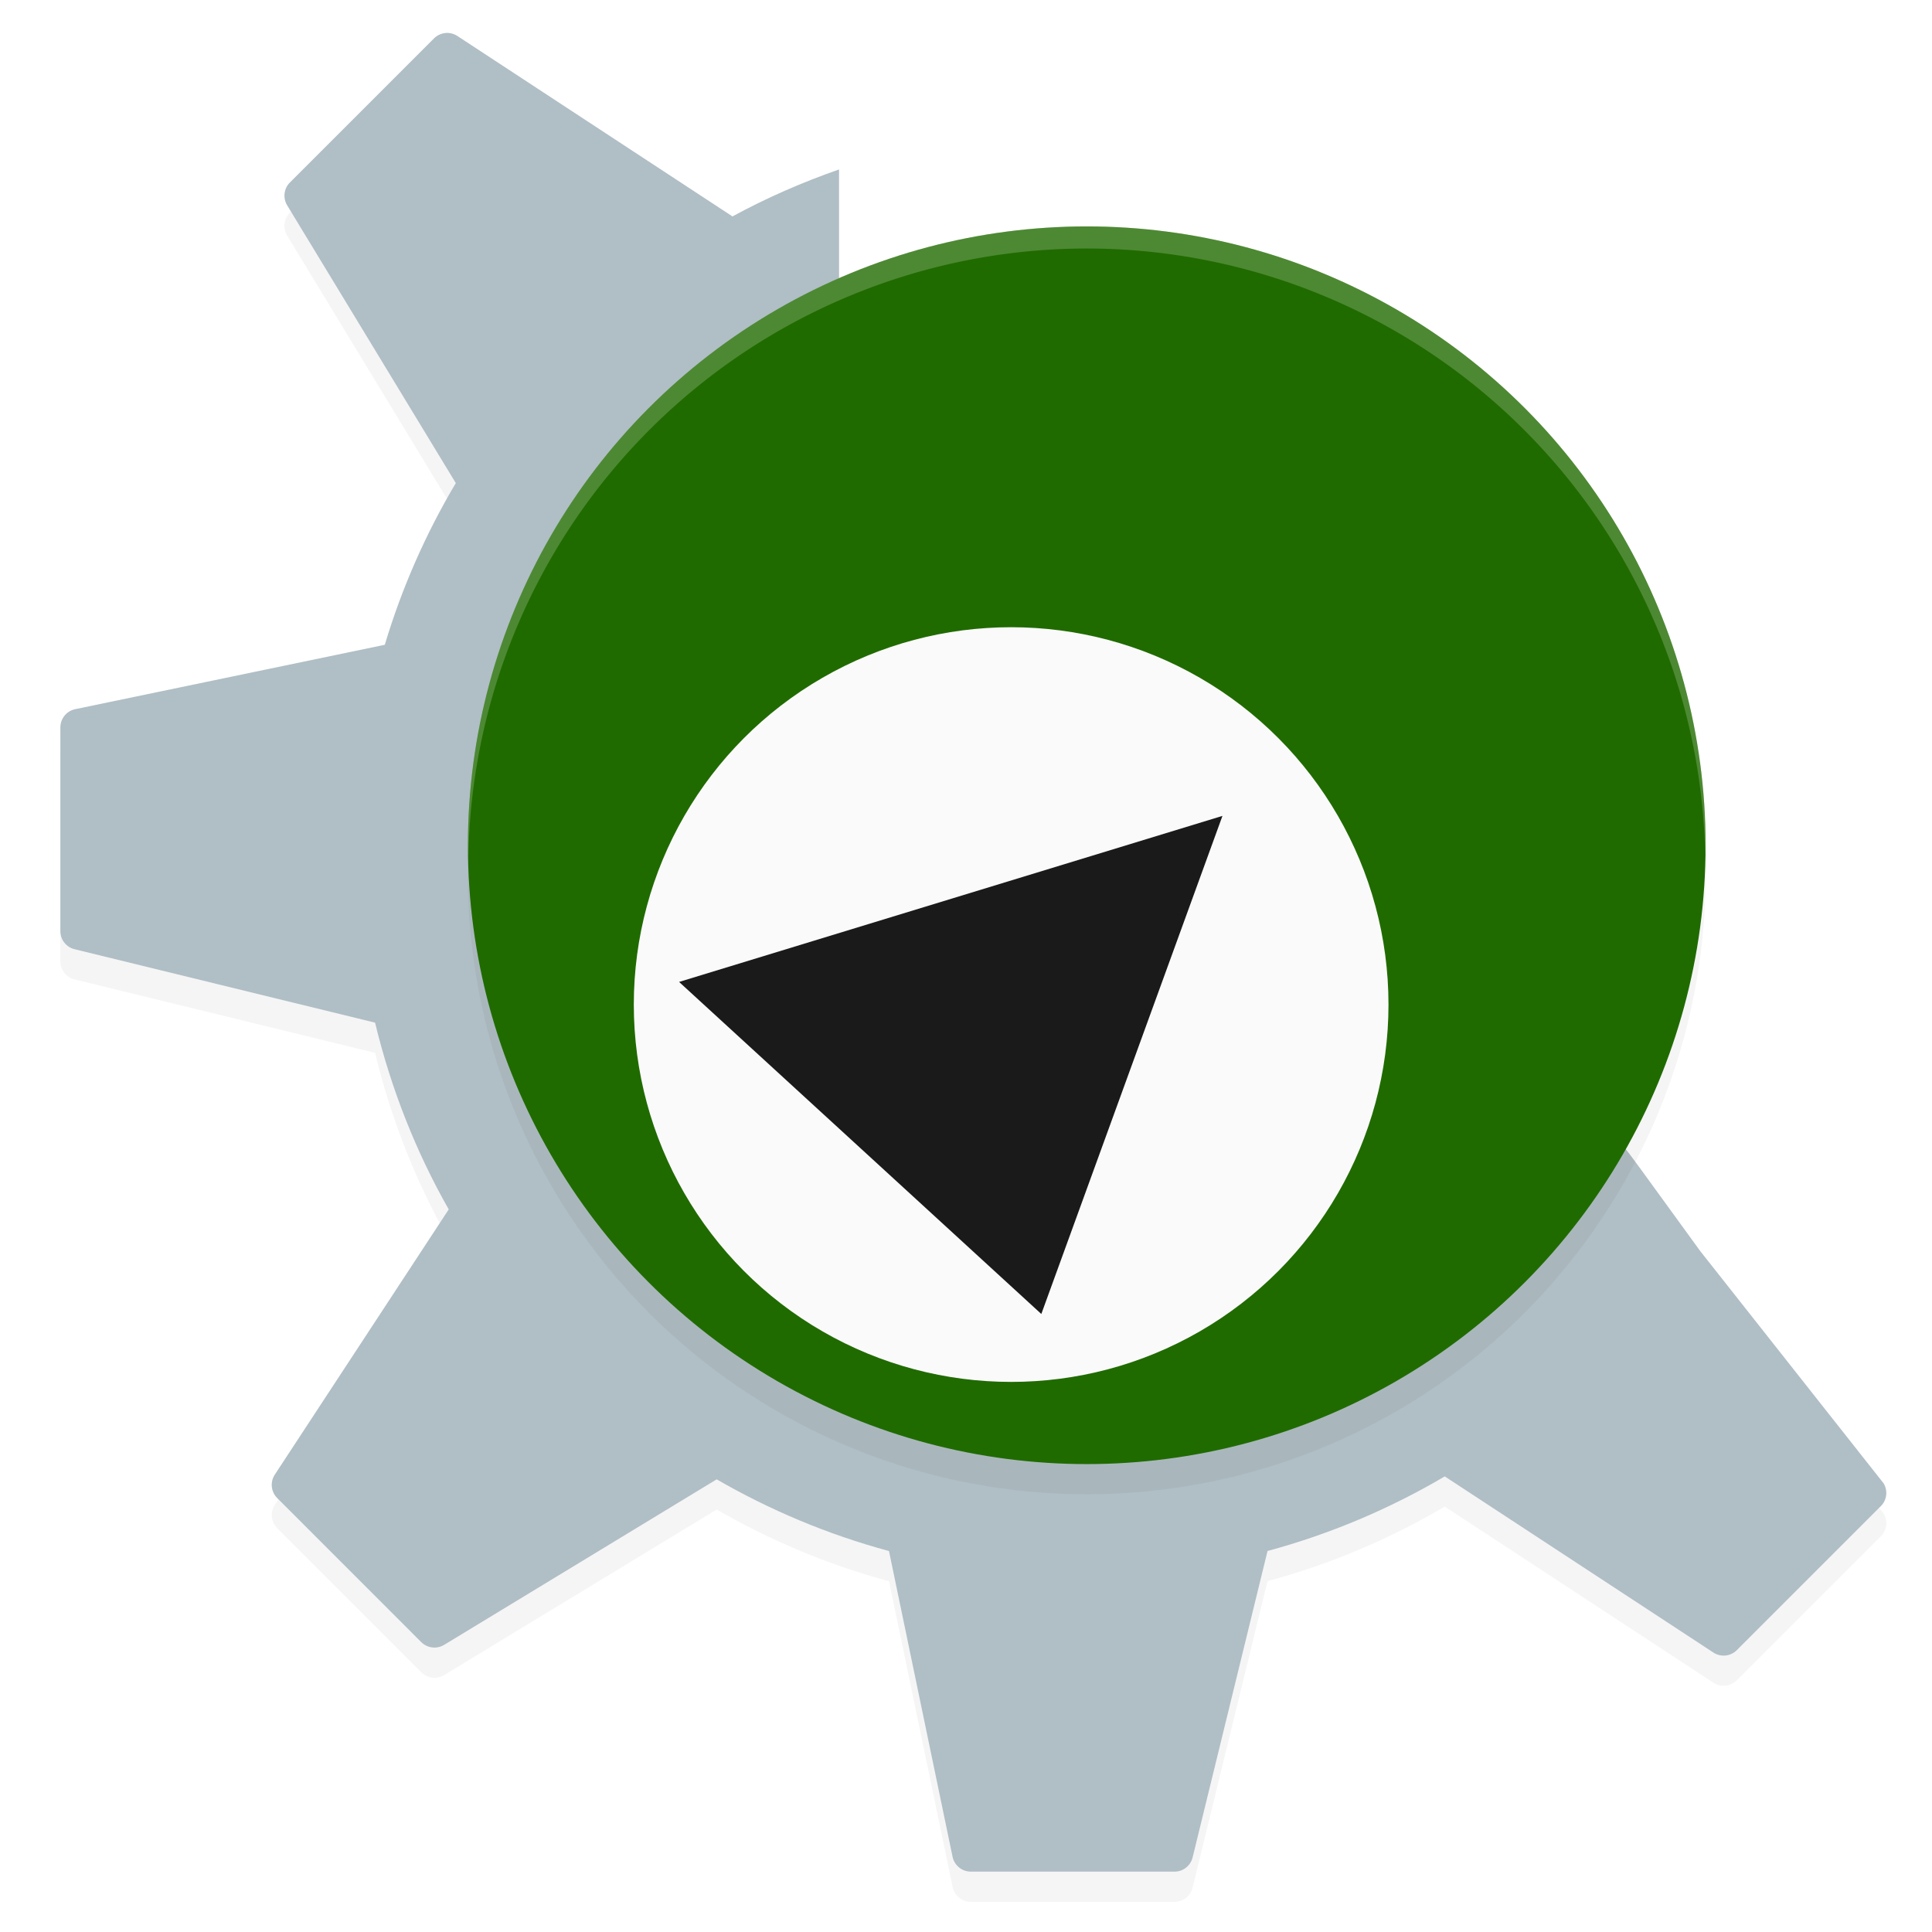 <?xml version="1.0" encoding="UTF-8" standalone="no"?>
<!-- Created with Inkscape (http://www.inkscape.org/) -->

<svg
   xmlns:dc="http://purl.org/dc/elements/1.1/"
   xmlns:cc="http://creativecommons.org/ns#"
   xmlns:rdf="http://www.w3.org/1999/02/22-rdf-syntax-ns#"
   xmlns:svg="http://www.w3.org/2000/svg"
   xmlns="http://www.w3.org/2000/svg"
   xmlns:sodipodi="http://sodipodi.sourceforge.net/DTD/sodipodi-0.dtd"
   xmlns:inkscape="http://www.inkscape.org/namespaces/inkscape"
   version="1.1"
   id="svg2"
   width="128"
   height="128"
   viewBox="0 0 128 128"
   sodipodi:docname="tdevelop.svg"
   inkscape:version="0.92.4 (5da689c313, 2019-01-14)"
   inkscape:export-filename="/home/john/Nextcloud/Q4OS Stuff/tdevelop.png"
   inkscape:export-xdpi="96"
   inkscape:export-ydpi="96">
  <defs
     id="defs6">
    <filter
       inkscape:collect="always"
       style="color-interpolation-filters:sRGB"
       id="filter4937"
       x="-0.012"
       width="1.024"
       y="-0.012"
       height="1.024">
      <feGaussianBlur
         inkscape:collect="always"
         stdDeviation="0.303"
         id="feGaussianBlur4939" />
    </filter>
    <filter
       inkscape:collect="always"
       style="color-interpolation-filters:sRGB"
       id="filter4978"
       x="-0.012"
       width="1.024"
       y="-0.012"
       height="1.024">
      <feGaussianBlur
         inkscape:collect="always"
         stdDeviation="0.205"
         id="feGaussianBlur4980" />
    </filter>
  </defs>
  <sodipodi:namedview
     pagecolor="#ffffff"
     bordercolor="#666666"
     borderopacity="1"
     objecttolerance="10"
     gridtolerance="10"
     guidetolerance="10"
     inkscape:pageopacity="0"
     inkscape:pageshadow="2"
     inkscape:window-width="1362"
     inkscape:window-height="695"
     id="namedview4"
     showgrid="false"
     fit-margin-top="0"
     fit-margin-left="0"
     fit-margin-right="0"
     fit-margin-bottom="0"
     showguides="true"
     inkscape:zoom="4.0234375"
     inkscape:cx="21.126214"
     inkscape:cy="64"
     inkscape:window-x="0"
     inkscape:window-y="0"
     inkscape:window-maximized="1"
     inkscape:current-layer="svg2"
     inkscape:snap-grids="true" />
  <path
     style="opacity:0.2;fill:#000000;fill-opacity:1;stroke-width:0.748;filter:url(#filter4937)"
     d="m 14.748,2.096 c -0.137,0.014 -0.27,0.075 -0.373,0.179 l -4.772,4.771 c -0.201,0.201 -0.238,0.513 -0.091,0.757 l 5.587,9.201 c -0.991,1.666 -1.785,3.462 -2.353,5.357 L 2.491,24.493 c -0.285,0.059 -0.491,0.312 -0.491,0.605 v 6.747 c 0,0.285 0.195,0.532 0.47,0.599 l 9.955,2.433 c 0.531,2.194 1.353,4.274 2.441,6.186 l -5.762,8.787 c -0.161,0.246 -0.127,0.569 0.081,0.776 l 4.77,4.771 c 0.201,0.2 0.514,0.239 0.758,0.092 l 9.029,-5.484 c 1.774,1.023 3.686,1.829 5.708,2.375 l 2.107,10.129 C 31.616,62.796 31.869,63 32.16,63 h 6.748 c 0.284,0 0.531,-0.194 0.599,-0.472 l 2.481,-10.15 c 2.084,-0.562 4.055,-1.401 5.872,-2.471 l 8.898,5.834 c 0.245,0.161 0.568,0.129 0.776,-0.079 l 4.772,-4.771 c 0.202,-0.202 0.238,-0.514 0.09,-0.757 l -6.073,-7.693 c -2.726,-3.74 -2.388,-3.357 -3.384,-4.419 -3.199,6.26 -9.707,10.549 -17.222,10.549 -10.677,0 -19.333,-8.657 -19.333,-19.334 0,-7.855 4.685,-14.61 11.411,-17.636 V 6.614 c -1.224,0.428 -2.407,0.945 -3.531,1.557 -8.23e-4,-7.64e-4 -0.002,-0.003 -0.005,-0.006 l -9.107,-5.973 c -0.123,-0.08 -0.265,-0.112 -0.402,-0.098 z"
     id="path5692_2_-3-2"
     inkscape:connector-curvature="0"
     sodipodi:nodetypes="cccccccssccccccccccsscccccccccssccccccc"
     transform="scale(2)" />
  <path
     style="fill:#b0bec5;fill-opacity:1;stroke-width:1.495"
     d="m 29.496,2.191 c -0.275,0.028 -0.54,0.15 -0.746,0.357 l -9.543,9.542 c -0.401,0.402 -0.477,1.026 -0.181,1.514 L 30.199,32.006 c -1.982,3.332 -3.57,6.924 -4.705,10.713 L 4.982,46.985 C 4.411,47.103 4,47.609 4,48.195 v 13.494 c 0,0.571 0.39,1.065 0.94,1.198 l 19.909,4.866 c 1.062,4.389 2.707,8.549 4.881,12.373 l -11.524,17.573 c -0.322,0.491 -0.254,1.138 0.161,1.552 l 9.54,9.542 c 0.401,0.4 1.028,0.479 1.517,0.184 l 18.058,-10.967 c 3.547,2.047 7.373,3.658 11.416,4.75 l 4.213,20.258 C 63.231,123.592 63.739,124 64.32,124 h 13.496 c 0.567,0 1.062,-0.387 1.198,-0.944 l 4.963,-20.3 c 4.168,-1.125 8.11,-2.801 11.743,-4.941 L 113.516,109.484 c 0.489,0.322 1.136,0.258 1.552,-0.158 l 9.543,-9.542 c 0.404,-0.404 0.476,-1.028 0.179,-1.514 L 112.644,82.886 C 107.191,75.406 107.867,76.172 105.877,74.047 99.479,86.568 86.463,95.144 71.433,95.144 c -21.354,0 -38.667,-17.313 -38.667,-38.669 0,-15.71 9.37,-29.22 22.822,-35.273 v -9.975 c -2.448,0.856 -4.815,1.889 -7.063,3.114 -0.002,-0.002 -0.003,-0.006 -0.01,-0.011 L 30.301,2.383 C 30.056,2.223 29.771,2.159 29.497,2.187 Z"
     id="path5692_2_-3"
     inkscape:connector-curvature="0"
     sodipodi:nodetypes="cccccccssccccccccccsscccccccccssccccccc" />
  <ellipse
     style="opacity:0.2;fill:#000000;fill-opacity:1;stroke:none;stroke-width:0.622;stroke-opacity:0;filter:url(#filter4978)"
     id="path5219-3-8"
     cx="36"
     cy="29"
     rx="20.5"
     ry="20.5"
     transform="scale(2)" />
  <ellipse
     style="opacity:1;fill:#206b00;fill-opacity:1;stroke-width:2"
     id="path5219-3"
     cx="72"
     cy="56"
     rx="41"
     ry="41" />
  <path
     inkscape:connector-curvature="0"
     style="opacity:0.2;fill:#ffffff;stroke-width:1.464"
     d="m 72,15 a 41,41 0 0 0 -41,41 41,41 0 0 0 0.031,0.858 41,41 0 0 1 40.968,-40.394 41,41 0 0 1 40.969,40.142 41,41 0 0 0 0.031,-0.606 41,41 0 0 0 -41,-41 z"
     id="path5512-1" />
  <ellipse
     style="opacity:1;fill:#fafafa;fill-opacity:1;stroke-width:2"
     id="path5219-3-6"
     cx="66.991"
     cy="66.555"
     rx="25"
     ry="25" />
  <path
     style="fill:#1a1a1a;fill-opacity:1;stroke-width:2"
     d="m 44.991,65.055 23.999,22 12.001,-33 z"
     id="path4661"
     inkscape:connector-curvature="0"
     sodipodi:nodetypes="cccc" />
</svg>
